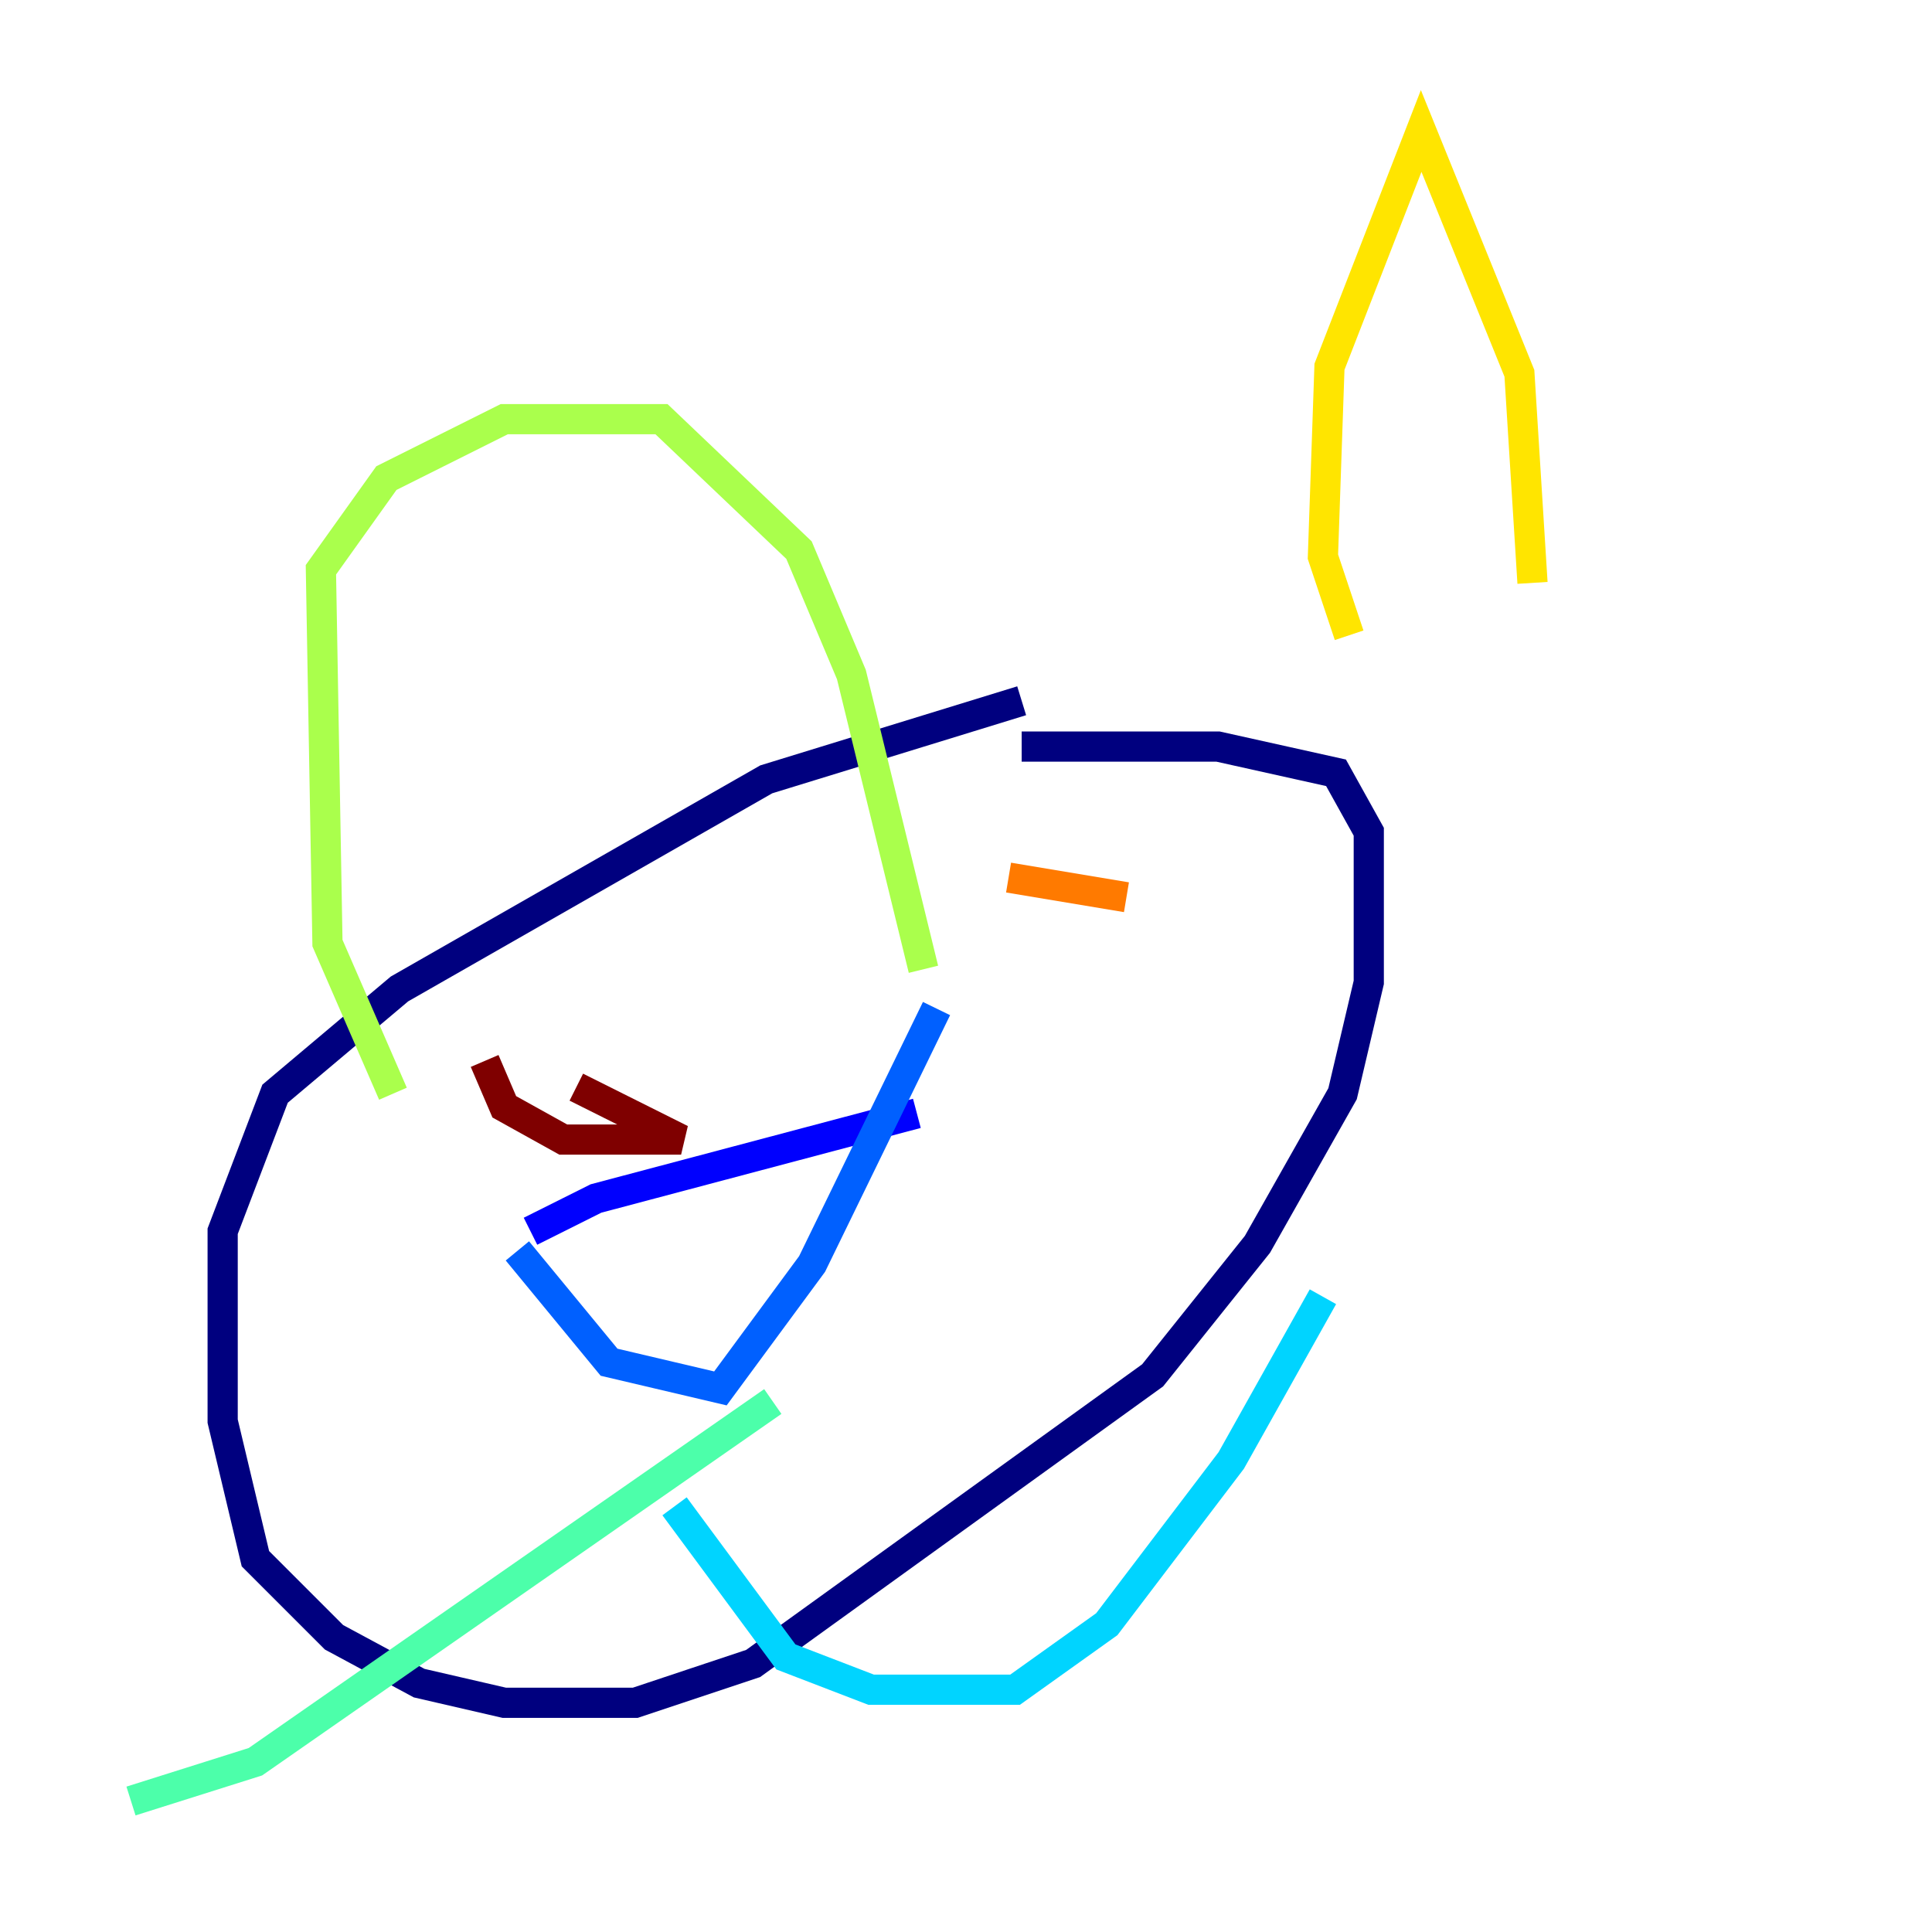 <?xml version="1.0" encoding="utf-8" ?>
<svg baseProfile="tiny" height="128" version="1.2" viewBox="0,0,128,128" width="128" xmlns="http://www.w3.org/2000/svg" xmlns:ev="http://www.w3.org/2001/xml-events" xmlns:xlink="http://www.w3.org/1999/xlink"><defs /><polyline fill="none" points="67.688,46.427 50.766,51.634 26.468,65.519 18.224,72.461 14.752,81.573 14.752,94.156 16.922,103.268 22.129,108.475 27.77,111.512 33.41,112.814 42.088,112.814 49.898,110.21 76.366,91.119 83.308,82.441 88.949,72.461 90.685,65.085 90.685,55.105 88.515,51.2 80.705,49.464 67.688,49.464" stroke="#00007f" stroke-width="2" /><polyline fill="none" points="35.146,81.573 39.485,79.403 60.746,73.763" stroke="#0000fe" stroke-width="2" /><polyline fill="none" points="34.278,82.875 40.352,90.251 47.729,91.986 53.803,83.742 62.047,66.82" stroke="#0060ff" stroke-width="2" /><polyline fill="none" points="44.691,99.797 52.068,109.776 57.709,111.946 67.254,111.946 73.329,107.607 81.573,96.759 87.647,85.912" stroke="#00d4ff" stroke-width="2" /><polyline fill="none" points="51.2,92.854 16.922,116.719 8.678,119.322" stroke="#4cffaa" stroke-width="2" /><polyline fill="none" points="26.034,72.461 21.695,62.481 21.261,37.749 25.6,31.675 33.41,27.77 43.824,27.77 52.936,36.447 56.407,44.691 61.18,64.217" stroke="#aaff4c" stroke-width="2" /><polyline fill="none" points="89.383,42.088 87.647,36.881 88.081,24.298 94.156,8.678 100.664,24.732 101.532,38.617" stroke="#ffe500" stroke-width="2" /><polyline fill="none" points="66.82,58.142 74.63,59.444" stroke="#ff7a00" stroke-width="2" /><polyline fill="none" points="38.617,62.481 38.617,62.481" stroke="#fe1200" stroke-width="2" /><polyline fill="none" points="32.108,70.291 33.41,73.329 37.315,75.498 45.125,75.498 38.183,72.027" stroke="#7f0000" stroke-width="2" /></svg>
